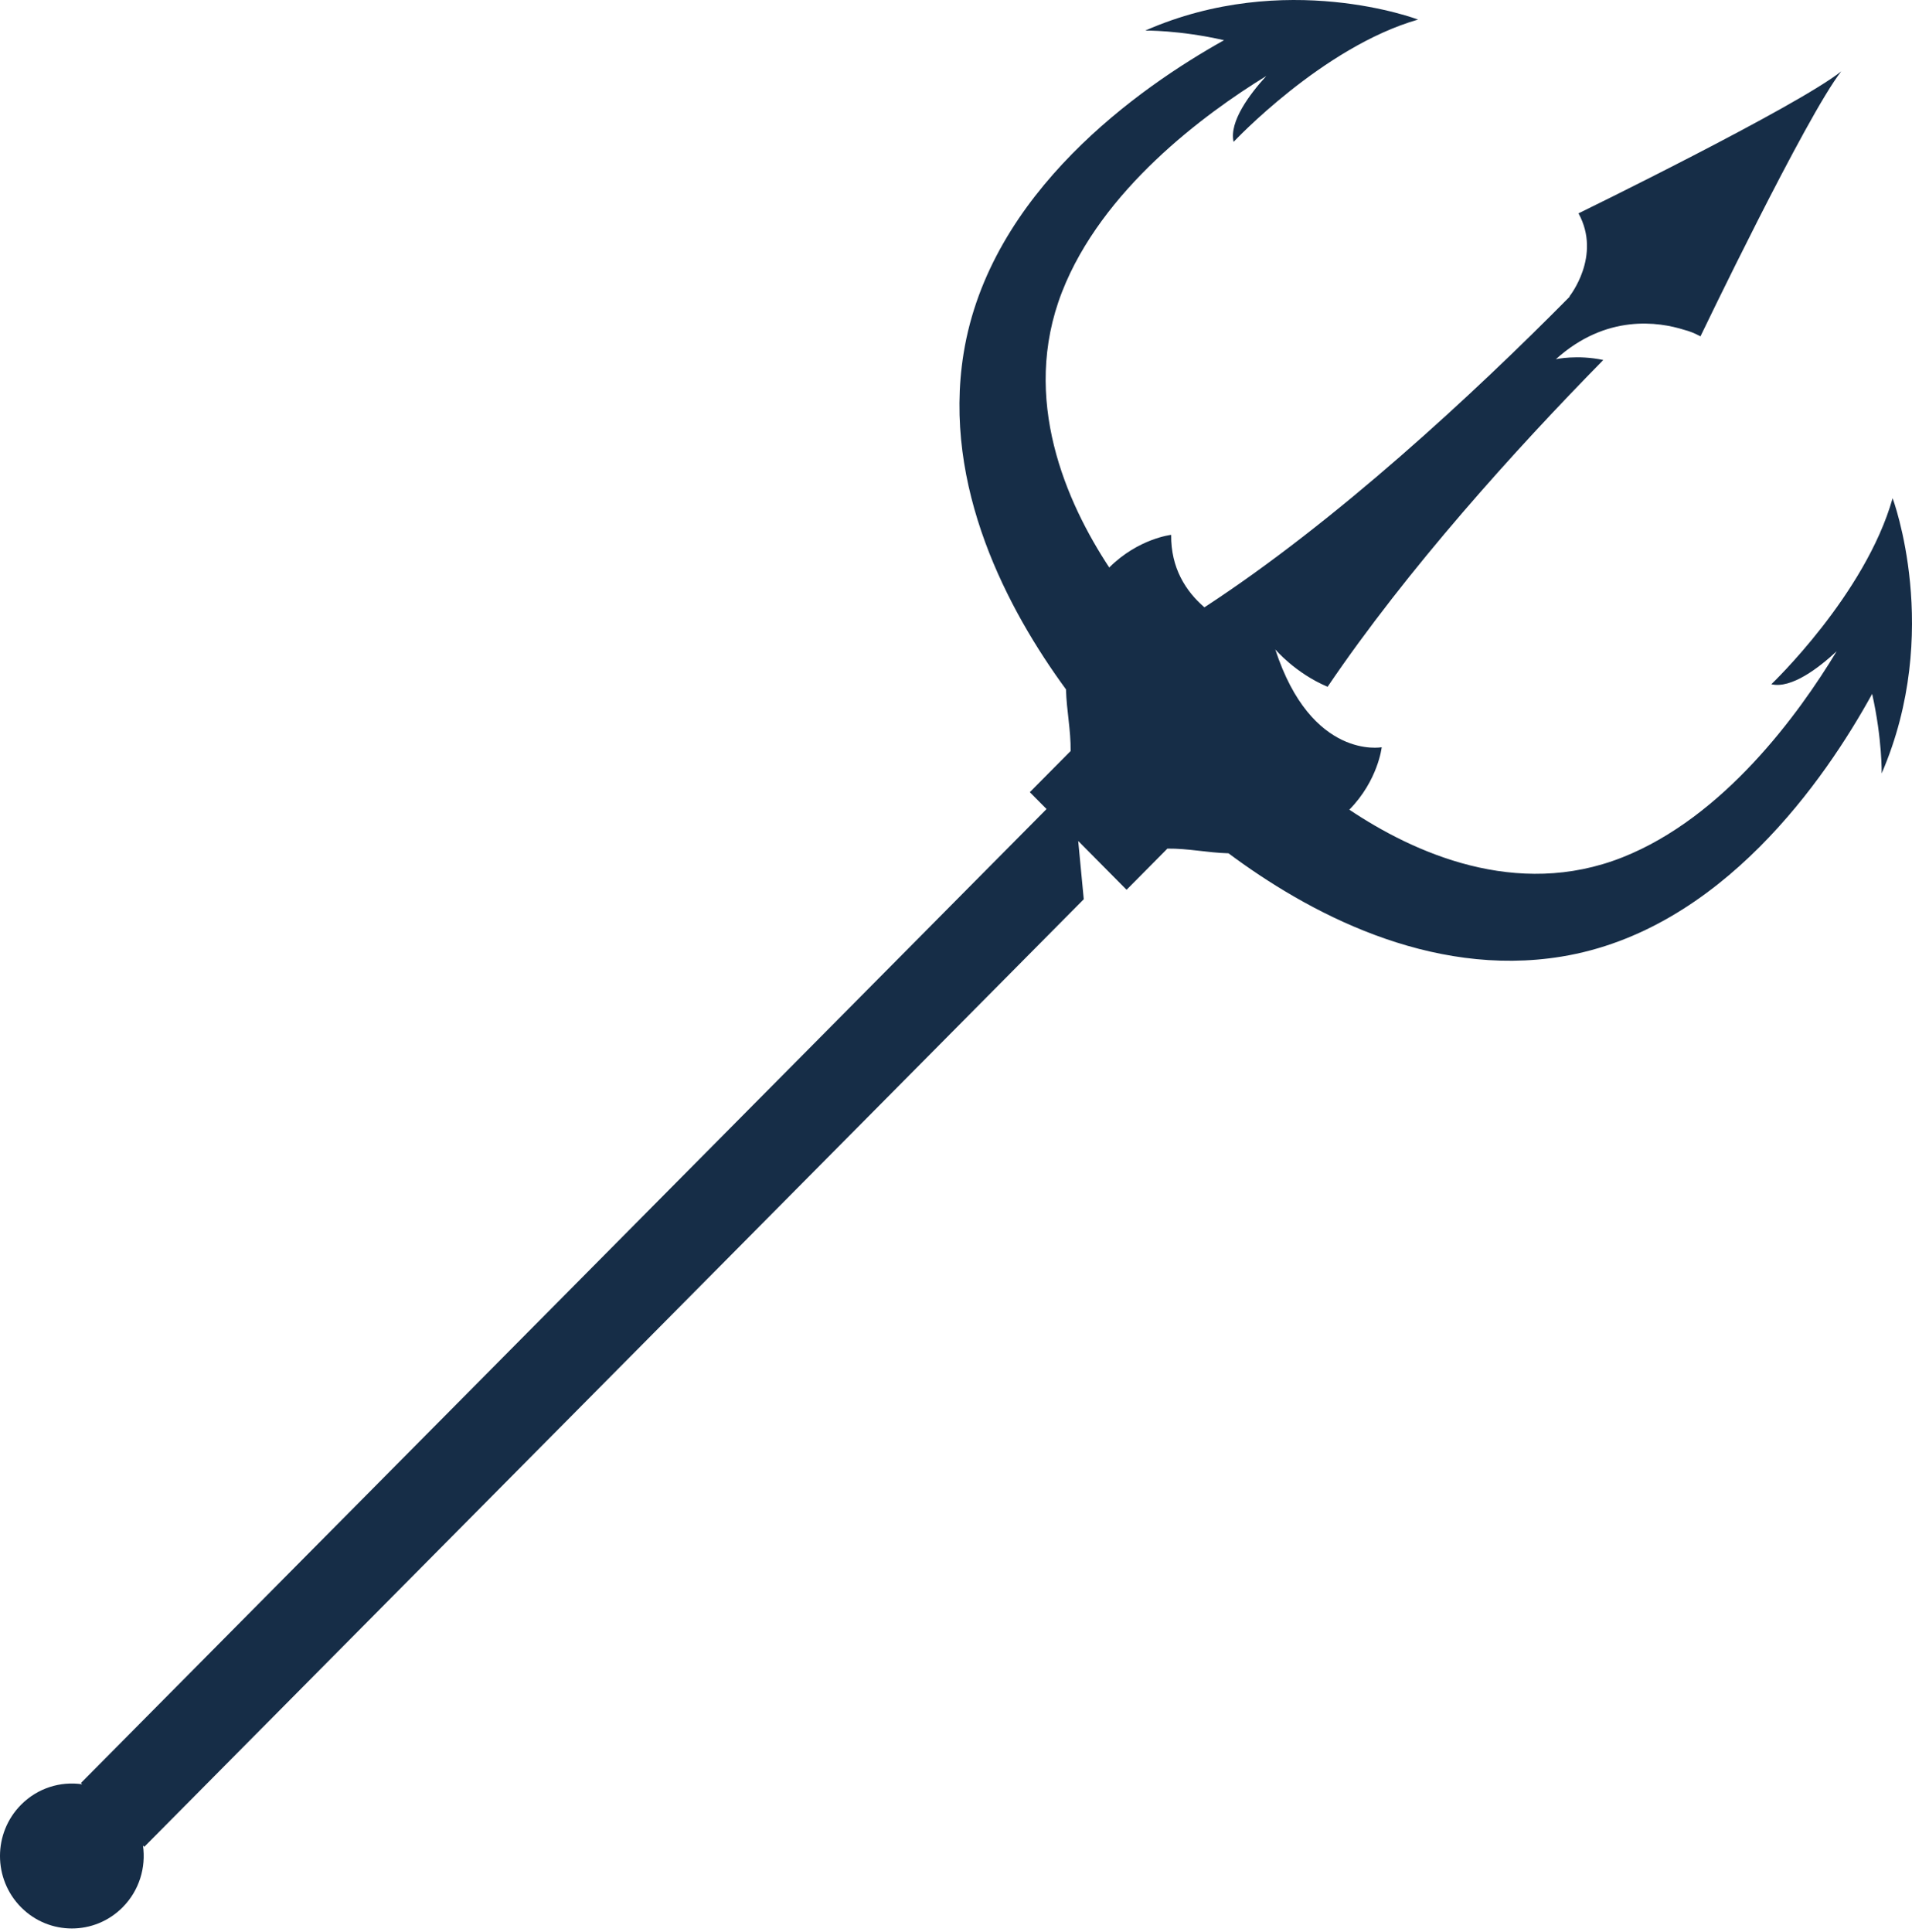 <svg width="189" height="191" viewBox="0 0 189 191" fill="none" xmlns="http://www.w3.org/2000/svg">
<path d="M186.001 76.446C192.046 62.46 187.083 49.245 187.083 49.245C184.386 58.788 175.094 67.633 175.094 67.633C177.086 68.102 179.818 65.987 181.554 64.373C177.8 70.582 170.403 80.767 160.389 84.738C149.881 88.906 139.706 84.269 133.382 80.032C136.225 77.133 136.581 73.859 136.581 73.859C136.581 73.859 129.639 75.158 126.059 64.187C126.059 64.187 128.04 66.54 131.233 67.884C139.104 56.263 149.811 44.407 158.484 35.584C155.922 35.037 153.798 35.503 153.798 35.503C158.776 31.015 163.957 31.801 166.496 32.606C166.994 32.734 167.502 32.93 168.014 33.208C168.063 33.234 168.09 33.246 168.09 33.246C168.09 33.246 178.532 11.493 182.008 7.051C177.605 10.558 156.034 21.089 156.034 21.089C158.346 25.305 155.143 29.293 155.143 29.293L155.168 29.319C145.656 38.948 132.046 51.565 119.055 60.03C117.209 58.438 115.735 56.142 115.768 52.866C115.768 52.866 112.521 53.227 109.647 56.094C105.446 49.715 100.848 39.453 104.981 28.856C108.918 18.756 119.017 11.296 125.173 7.509C123.573 9.26 121.476 12.016 121.941 14.025C121.941 14.025 130.711 4.653 140.173 1.934C140.173 1.934 127.07 -3.072 113.202 3.025C113.202 3.025 116.531 2.96 120.996 3.973C112.668 8.627 97.818 19.01 95.252 34.926C93.122 48.132 99.666 60.354 105.372 68.14C105.432 70.278 105.856 72.143 105.832 74.233L101.797 78.302L103.45 79.969L8.001 176.235L8.13 176.365C5.987 176.05 3.729 176.725 2.08 178.388C-0.694 181.185 -0.693 185.721 2.08 188.52C4.854 191.317 9.352 191.317 12.126 188.52C13.774 186.856 14.443 184.579 14.132 182.418L14.261 182.548L107.129 88.884L106.58 83.126L109.71 86.282L111.362 87.949L115.397 83.879C117.469 83.856 119.319 84.283 121.438 84.344C129.158 90.099 141.277 96.699 154.371 94.55C170.151 91.963 180.446 76.986 185.061 68.586C186.066 73.089 186.001 76.446 186.001 76.446Z" fill="#162D47"/>
</svg>
